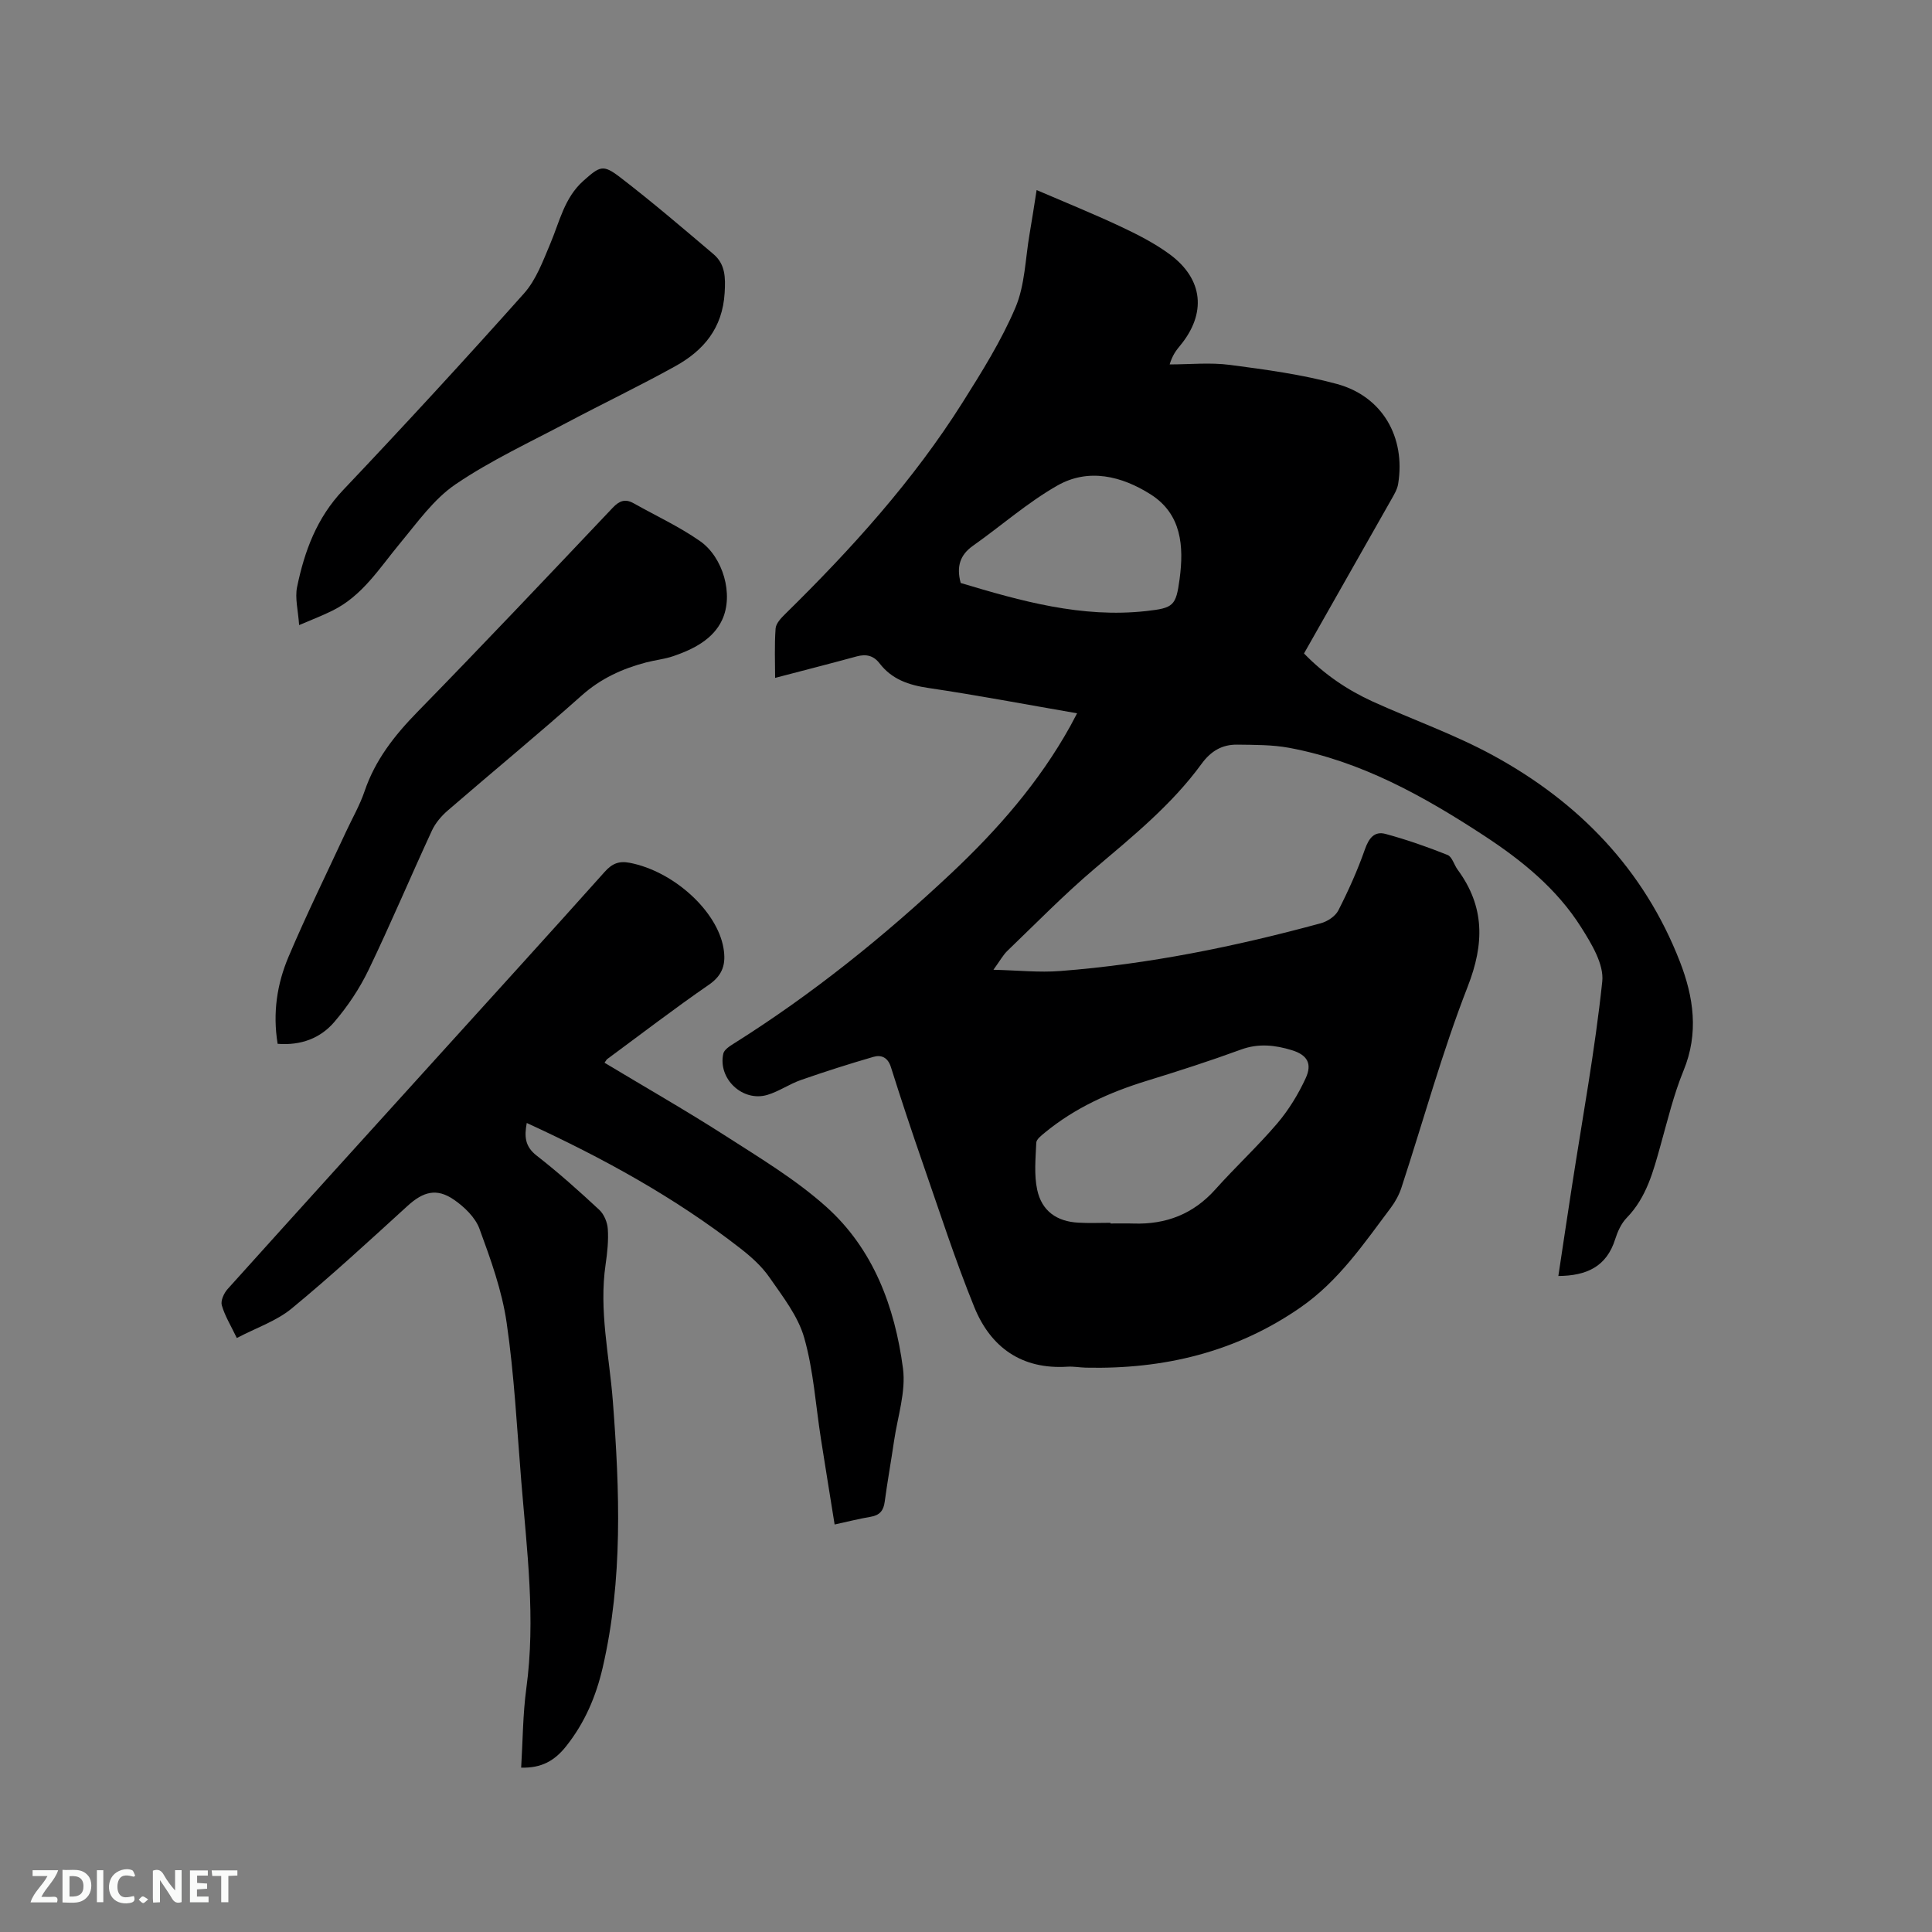 <svg enable-background="new 0 0 400 400" viewBox="0 0 400 400" xmlns="http://www.w3.org/2000/svg"><rect x="0" y="0" width="400" height="400" fill="#808080" stroke="none"/><path d="m223 147.68c-10.54-1.82-20.63-3.74-30.77-5.24-4.07-.6-7.56-1.77-10.11-5.08-1.26-1.64-2.79-1.99-4.74-1.46-5.54 1.51-11.11 2.93-16.9 4.45 0-3.12-.16-6.69.1-10.23.08-1.06 1.15-2.18 2.01-3.02 13.65-13.41 26.45-27.53 36.69-43.76 4-6.35 8.04-12.8 10.96-19.67 1.97-4.65 2.04-10.11 2.92-15.21.49-2.81.91-5.63 1.46-9.11 5.97 2.57 11.72 4.89 17.32 7.52 3.53 1.66 7.08 3.46 10.21 5.76 7.01 5.16 7.68 12.28 2.16 18.95-.79.95-1.55 1.93-2.15 3.87 4.17 0 8.4-.44 12.5.1 7.43.97 14.93 1.99 22.14 3.95 9.42 2.56 14.25 11.03 12.67 20.7-.18 1.1-.81 2.16-1.38 3.16-5.99 10.59-12.01 21.17-18.11 31.93 4.18 4.32 8.96 7.56 14.27 9.98 8.29 3.76 16.95 6.8 24.91 11.15 17.74 9.68 31.21 23.57 38.64 42.67 2.85 7.33 3.95 14.81.76 22.56-2.04 4.97-3.3 10.27-4.76 15.47-1.51 5.4-2.89 10.79-7.01 15.02-1.13 1.16-1.89 2.86-2.39 4.44-1.78 5.66-5.9 7.56-11.76 7.6.95-6.28 1.86-12.42 2.81-18.55 2.18-14.13 4.78-28.22 6.28-42.42.38-3.56-2.22-7.82-4.35-11.19-5.05-8.03-12.34-13.92-20.2-19.06-12.47-8.15-25.4-15.36-40.27-18.13-3.5-.65-7.16-.61-10.75-.66-3.12-.04-5.44 1.3-7.4 3.99-6.17 8.46-14.26 15.01-22.19 21.74-6.28 5.33-12.06 11.25-18.01 16.97-.89.86-1.5 2.01-2.88 3.91 5.12.12 9.49.6 13.81.26 18.32-1.41 36.26-5.07 53.97-9.89 1.38-.37 3.01-1.45 3.63-2.66 2.09-4.1 3.99-8.33 5.51-12.67.81-2.3 1.97-3.78 4.24-3.17 4.37 1.18 8.66 2.68 12.86 4.36.95.38 1.35 2.05 2.09 3.05 5.63 7.66 5.55 15.32 2.08 24.21-5.3 13.58-9.16 27.72-13.71 41.6-.48 1.47-1.26 2.92-2.19 4.16-5.59 7.44-10.8 15.16-18.67 20.63-13.43 9.33-28.38 12.85-44.47 12.5-1.27-.03-2.55-.28-3.81-.2-9.46.61-15.9-3.97-19.3-12.33-3.97-9.77-7.21-19.84-10.68-29.82-2.29-6.6-4.49-13.23-6.59-19.89-.63-2-1.99-2.58-3.61-2.11-5.04 1.46-10.05 3.06-15.01 4.79-2.38.83-4.54 2.36-6.94 3.08-5.11 1.54-10.29-3.32-9.14-8.53.18-.82 1.31-1.55 2.16-2.08 16.21-10.19 31.05-22.13 44.99-35.23 9.63-9.05 18.25-18.9 24.7-30.52.41-.74.78-1.48 1.4-2.64zm6.91 105.49v.14c1.59 0 3.18-.04 4.77.01 6.73.22 12.38-1.96 16.95-7.07 4.16-4.66 8.77-8.92 12.82-13.67 2.36-2.78 4.34-6.02 5.87-9.33 1.41-3.04.33-4.84-2.85-5.82-3.46-1.06-6.9-1.46-10.53-.13-6.45 2.36-13 4.47-19.57 6.49-7.66 2.36-14.85 5.6-21.07 10.73-.7.58-1.72 1.35-1.75 2.07-.14 3.25-.48 6.62.19 9.74.95 4.41 4.06 6.57 8.51 6.81 2.21.13 4.44.03 6.66.03zm-31.01-132.47c12.44 3.73 25.05 7.3 38.44 5.81 5.62-.63 6.13-1.06 6.88-6.6.92-6.81.43-13.48-6-17.56-5.96-3.78-12.85-5.49-19.29-1.83-6.19 3.52-11.63 8.34-17.48 12.47-2.72 1.92-3.45 4.34-2.55 7.71z" fill="#000001"/><path d="m125.16 220.03c8.51 5.12 16.97 9.95 25.15 15.2 7.11 4.57 14.47 9 20.73 14.6 9.79 8.76 14.23 20.75 15.91 33.47.64 4.86-1.12 10.04-1.85 15.06-.61 4.19-1.37 8.36-1.93 12.56-.24 1.83-1.03 2.79-2.88 3.11-2.38.4-4.73 1-7.49 1.6-.97-6.07-1.92-11.88-2.83-17.69-1.1-7.01-1.54-14.21-3.47-20.98-1.28-4.5-4.46-8.54-7.2-12.5-1.6-2.31-3.82-4.29-6.06-6.03-13.52-10.52-28.42-18.69-44.18-25.93-.51 2.77-.41 4.84 2.04 6.75 4.51 3.51 8.79 7.34 12.98 11.24.99.92 1.67 2.59 1.76 3.96.16 2.41-.1 4.88-.45 7.29-1.42 9.6.78 18.97 1.5 28.45 1.41 18.42 2.1 36.85-2.11 55.07-1.38 5.95-3.69 11.39-7.55 16.26-2.41 3.04-5.13 4.57-9.33 4.45.34-5.5.34-11.01 1.07-16.42 1.96-14.35.12-28.57-1.04-42.81-.9-10.99-1.45-22.03-3.04-32.92-.96-6.61-3.3-13.09-5.62-19.41-.87-2.37-3.14-4.55-5.31-6.04-3.58-2.46-6.36-1.63-9.56 1.28-7.9 7.2-15.77 14.47-24.01 21.26-3.17 2.61-7.34 4-11.36 6.11-1.25-2.6-2.49-4.6-3.11-6.78-.27-.95.45-2.52 1.21-3.36 14.61-16.24 29.28-32.42 43.95-48.61 11.39-12.58 22.81-25.12 34.12-37.77 1.54-1.72 2.96-2.3 5.2-1.86 9.05 1.75 18.09 9.95 19.39 17.66.54 3.2-.08 5.55-3.02 7.58-7.15 4.93-14.05 10.23-21.05 15.39-.15.1-.23.31-.56.76z" fill="#000001"/><path d="m57.48 216.11c-1.05-6.45-.11-12.42 2.25-18 3.71-8.76 7.92-17.3 11.92-25.93 1.29-2.78 2.85-5.47 3.83-8.36 2.2-6.49 6.21-11.58 10.94-16.42 13.62-13.94 27.02-28.11 40.42-42.26 1.4-1.48 2.61-1.92 4.35-.94 4.59 2.58 9.43 4.82 13.73 7.82 4.78 3.33 7.03 11.08 4.59 16.32-1.87 4.03-5.98 6.1-10.15 7.52-1.79.61-3.72.8-5.56 1.28-4.96 1.3-9.43 3.34-13.38 6.86-9.09 8.11-18.51 15.84-27.72 23.81-1.32 1.14-2.56 2.6-3.28 4.16-4.44 9.6-8.55 19.36-13.13 28.88-1.86 3.85-4.32 7.53-7.11 10.78-2.85 3.31-6.84 4.86-11.7 4.48z" fill="#000001"/><path d="m61.93 129.42c-.2-3.02-.9-5.58-.42-7.9 1.53-7.4 4.07-14.3 9.51-20.04 12.69-13.39 25.19-26.96 37.47-40.73 2.51-2.81 3.92-6.7 5.43-10.27 1.93-4.55 2.91-9.53 6.87-13.05 3.41-3.02 4.04-3.46 7.58-.74 6.62 5.08 12.97 10.52 19.34 15.92 2.45 2.08 2.52 4.79 2.32 8.03-.44 7.32-4.36 11.94-10.24 15.19-7.29 4.04-14.82 7.65-22.19 11.55-7.84 4.16-15.96 7.92-23.27 12.88-4.51 3.06-7.91 7.89-11.48 12.19-4.26 5.12-7.79 10.92-14.06 13.99-1.96.98-4.02 1.77-6.86 2.98z" fill="#000001"/><g fill="#fafbfa"><path d="m37.59 393.81c-.92.31-1.52.05-2-.78-.7-1.2-1.52-2.34-2.47-3.78v4.59c-.55.03-.95.05-1.41.07-.03-.37-.06-.64-.06-.91 0-1.91 0-3.81 0-5.7 1.13-.41 1.77-.03 2.29.91.62 1.11 1.38 2.14 2.31 3.19v-4.2h1.35v6.61z"/><path d="m12.94 393.88v-6.75c1.9.19 3.93-.54 5.37 1.29.8 1.01.78 2.88.03 3.97-1.37 1.97-3.4 1.51-5.4 1.49m1.45-1.22c2.04.12 2.92-.58 2.89-2.21-.03-1.51-.98-2.19-2.89-2z"/><path d="m11.81 393.87h-5.49c.68-2.18 2.47-3.48 3.51-5.45h-3.08v-1.21h5.29c-.71 2.13-2.44 3.48-3.47 5.51.86 0 1.63.04 2.39-.01.79-.05 1.14.21.85 1.16"/><path d="m39.33 393.86v-6.61h3.7v1.07h-2.22v1.52c.68.04 1.34.09 2.07.13v1.07c-.72.05-1.38.09-2.1.14v1.48h2.4v1.19h-3.85z"/><path d="m27.71 388.56c-1.15-.3-2.46-.61-3.1.64-.37.73-.41 1.93-.06 2.67.63 1.35 1.99.93 3.17.68.35.94-.01 1.32-.93 1.46-1.62.25-3.05-.27-3.76-1.48-.73-1.24-.6-3.03.31-4.17.88-1.11 2.71-1.7 4-1.16.32.13.44.74.65 1.12-.1.08-.19.16-.28.24"/><path d="m49.15 387.24v1.07c-.59.02-1.17.05-1.87.08v5.44h-1.48v-5.44h-1.85c-.05-.4-.08-.73-.13-1.15z"/><path d="m20.06 387.21h1.33v6.62h-1.33z"/><path d="m30.68 393.25c-.49.38-.8.79-1.05.76-.32-.05-.6-.45-.9-.7.26-.24.51-.64.8-.67.29-.04.62.3 1.15.61"/></g></svg>